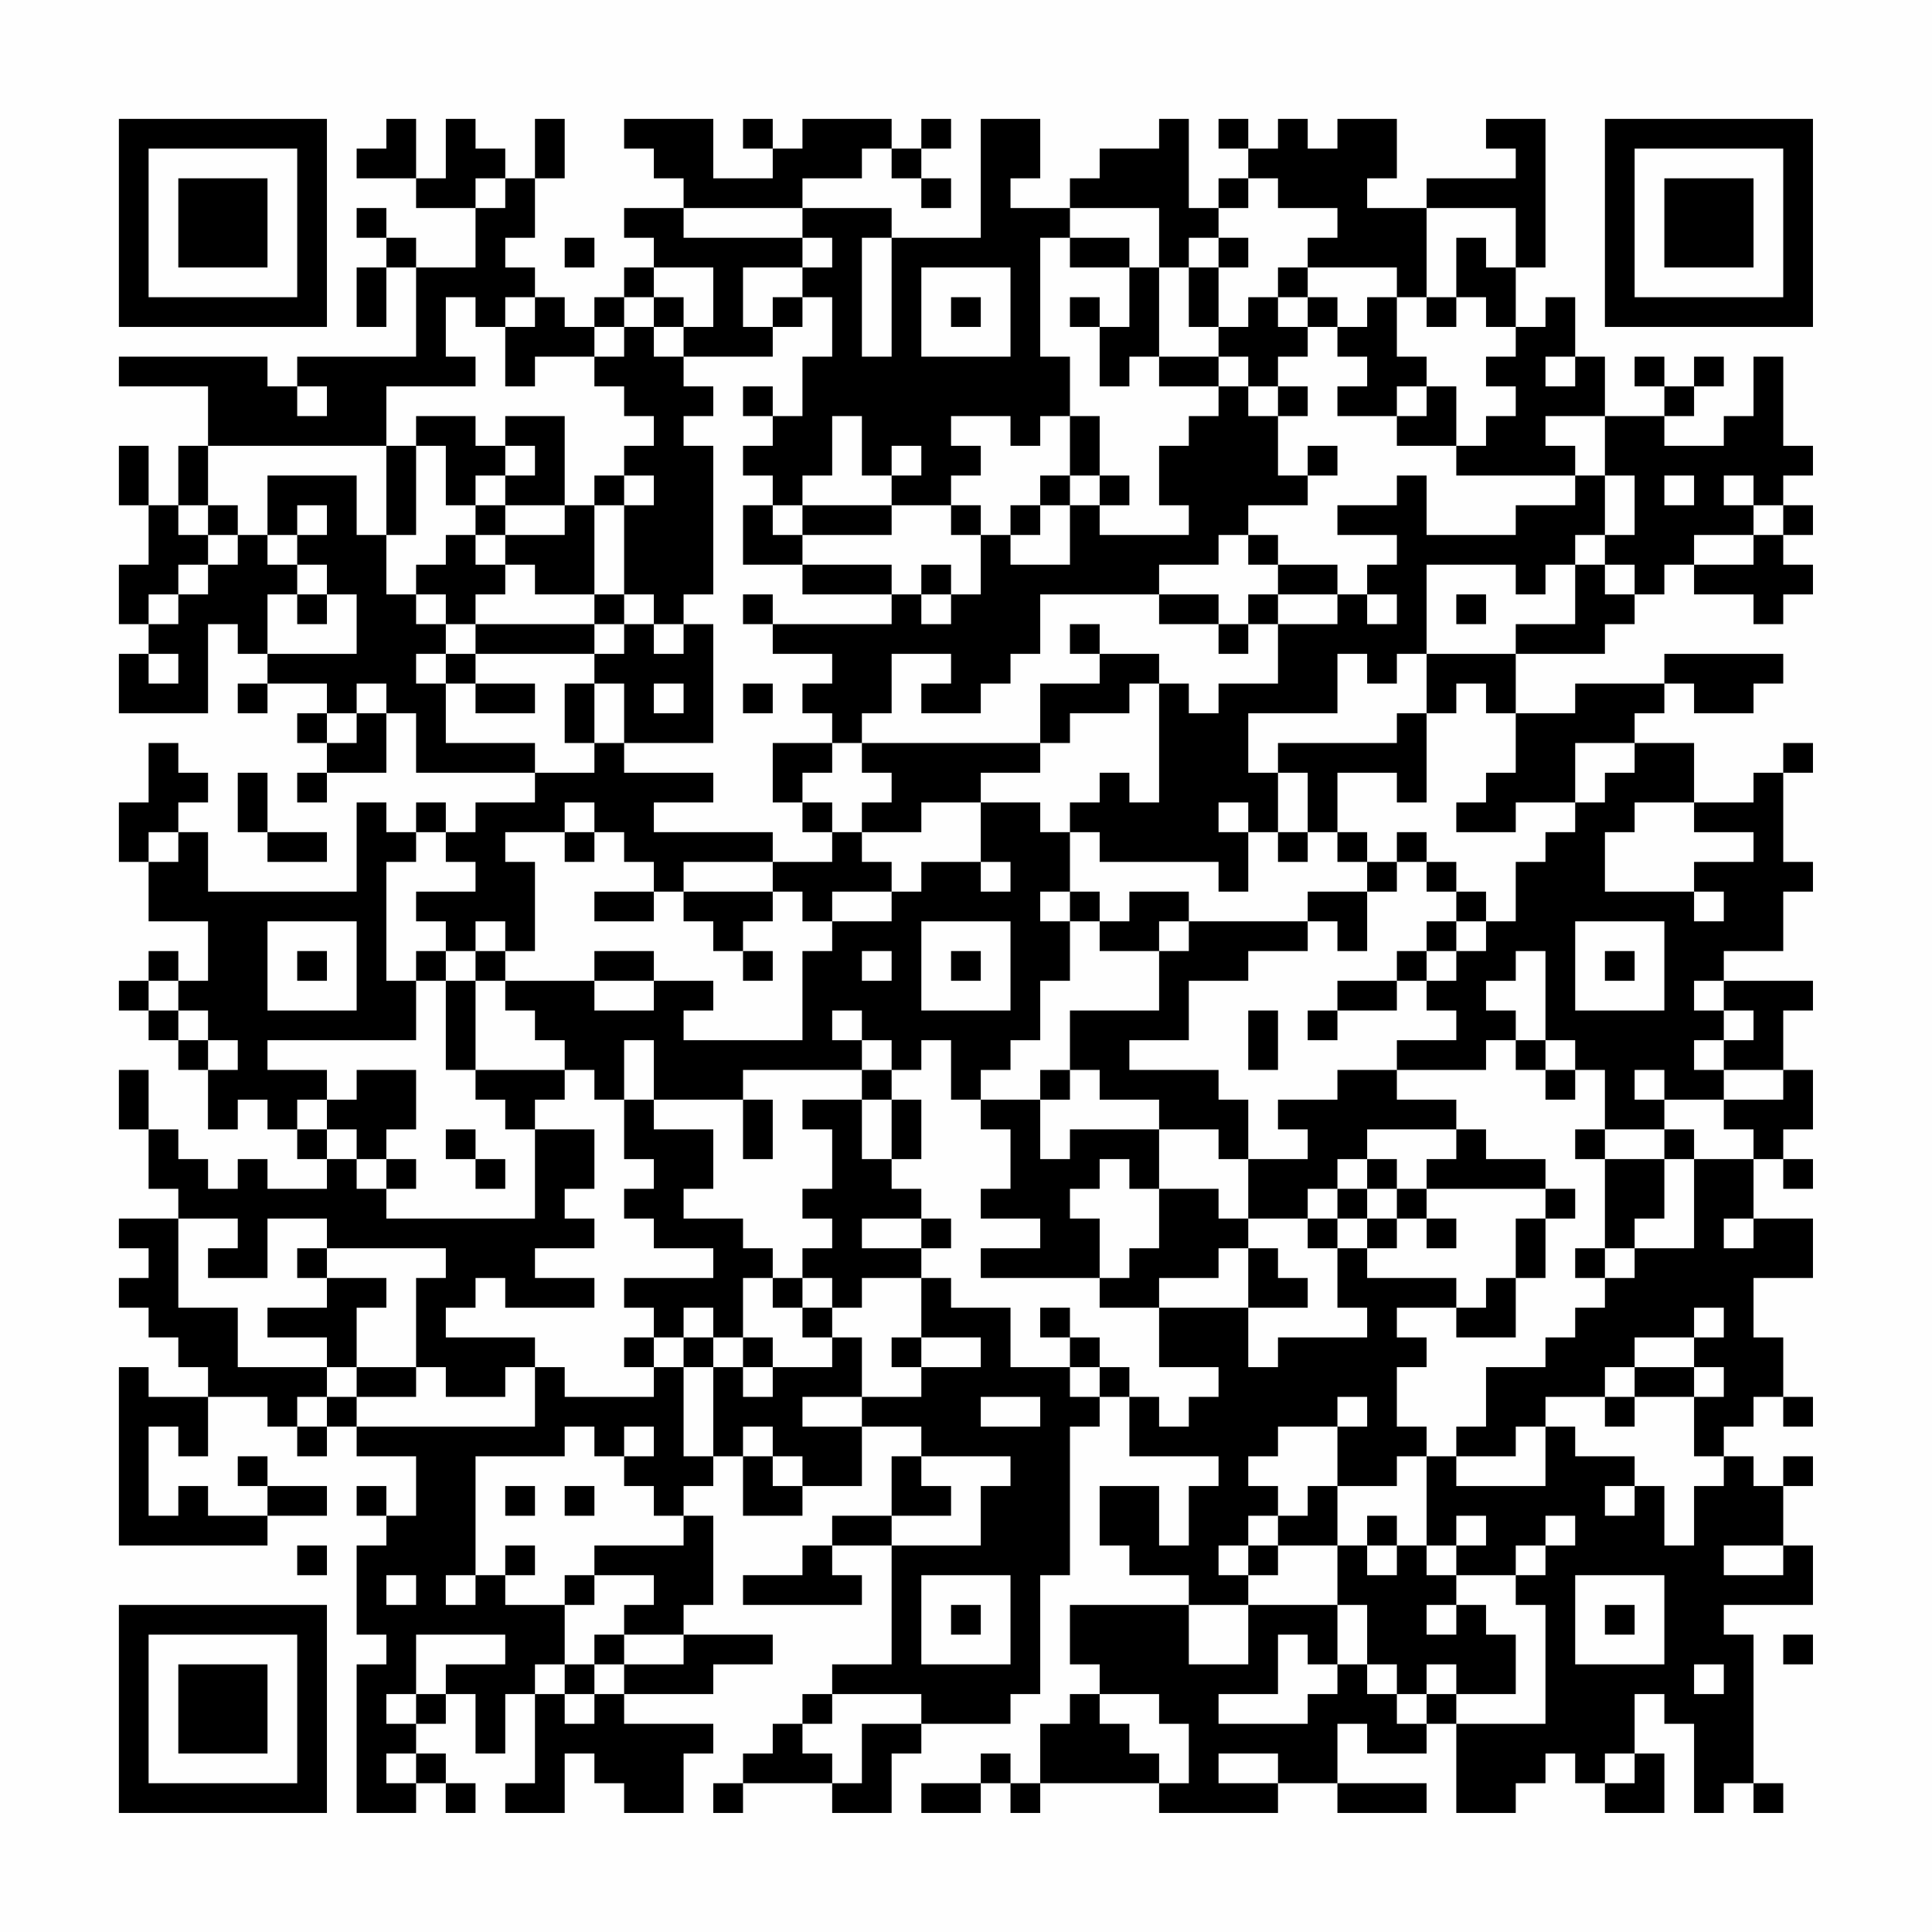 <?xml version="1.0" encoding="UTF-8"?>
<svg xmlns="http://www.w3.org/2000/svg" version="1.1" width="300" height="300" viewBox="0 0 300 300"><rect x="0" y="0" width="300" height="300" fill="#fefefe"/><g transform="scale(4.615)"><g transform="translate(4,4)"><path fill-rule="evenodd" d="M9 0L9 1L8 1L8 2L10 2L10 3L12 3L12 5L10 5L10 4L9 4L9 3L8 3L8 4L9 4L9 5L8 5L8 7L9 7L9 5L10 5L10 8L6 8L6 9L5 9L5 8L0 8L0 9L3 9L3 11L2 11L2 13L1 13L1 11L0 11L0 13L1 13L1 15L0 15L0 17L1 17L1 18L0 18L0 20L3 20L3 17L4 17L4 18L5 18L5 19L4 19L4 20L5 20L5 19L7 19L7 20L6 20L6 21L7 21L7 22L6 22L6 23L7 23L7 22L9 22L9 20L10 20L10 22L14 22L14 23L12 23L12 24L11 24L11 23L10 23L10 24L9 24L9 23L8 23L8 26L3 26L3 24L2 24L2 23L3 23L3 22L2 22L2 21L1 21L1 23L0 23L0 25L1 25L1 27L3 27L3 29L2 29L2 28L1 28L1 29L0 29L0 30L1 30L1 31L2 31L2 32L3 32L3 34L4 34L4 33L5 33L5 34L6 34L6 35L7 35L7 36L5 36L5 35L4 35L4 36L3 36L3 35L2 35L2 34L1 34L1 32L0 32L0 34L1 34L1 36L2 36L2 37L0 37L0 38L1 38L1 39L0 39L0 40L1 40L1 41L2 41L2 42L3 42L3 43L1 43L1 42L0 42L0 48L5 48L5 47L7 47L7 46L5 46L5 45L4 45L4 46L5 46L5 47L3 47L3 46L2 46L2 47L1 47L1 44L2 44L2 45L3 45L3 43L5 43L5 44L6 44L6 45L7 45L7 44L8 44L8 45L10 45L10 47L9 47L9 46L8 46L8 47L9 47L9 48L8 48L8 51L9 51L9 52L8 52L8 57L10 57L10 56L11 56L11 57L12 57L12 56L11 56L11 55L10 55L10 54L11 54L11 53L12 53L12 55L13 55L13 53L14 53L14 56L13 56L13 57L15 57L15 55L16 55L16 56L17 56L17 57L19 57L19 55L20 55L20 54L17 54L17 53L20 53L20 52L22 52L22 51L19 51L19 50L20 50L20 47L19 47L19 46L20 46L20 45L21 45L21 47L23 47L23 46L25 46L25 44L27 44L27 45L26 45L26 47L24 47L24 48L23 48L23 49L21 49L21 50L25 50L25 49L24 49L24 48L26 48L26 52L24 52L24 53L23 53L23 54L22 54L22 55L21 55L21 56L20 56L20 57L21 57L21 56L24 56L24 57L26 57L26 55L27 55L27 54L30 54L30 53L31 53L31 49L32 49L32 44L33 44L33 43L34 43L34 45L37 45L37 46L36 46L36 48L35 48L35 46L33 46L33 48L34 48L34 49L36 49L36 50L32 50L32 52L33 52L33 53L32 53L32 54L31 54L31 56L30 56L30 55L29 55L29 56L27 56L27 57L29 57L29 56L30 56L30 57L31 57L31 56L35 56L35 57L39 57L39 56L41 56L41 57L44 57L44 56L41 56L41 54L42 54L42 55L44 55L44 54L45 54L45 57L47 57L47 56L48 56L48 55L49 55L49 56L50 56L50 57L52 57L52 55L51 55L51 53L52 53L52 54L53 54L53 57L54 57L54 56L55 56L55 57L56 57L56 56L55 56L55 51L54 51L54 50L57 50L57 48L56 48L56 46L57 46L57 45L56 45L56 46L55 46L55 45L54 45L54 44L55 44L55 43L56 43L56 44L57 44L57 43L56 43L56 41L55 41L55 39L57 39L57 37L55 37L55 35L56 35L56 36L57 36L57 35L56 35L56 34L57 34L57 32L56 32L56 30L57 30L57 29L54 29L54 28L56 28L56 26L57 26L57 25L56 25L56 22L57 22L57 21L56 21L56 22L55 22L55 23L53 23L53 21L51 21L51 20L52 20L52 19L53 19L53 20L55 20L55 19L56 19L56 18L52 18L52 19L49 19L49 20L47 20L47 18L50 18L50 17L51 17L51 16L52 16L52 15L53 15L53 16L55 16L55 17L56 17L56 16L57 16L57 15L56 15L56 14L57 14L57 13L56 13L56 12L57 12L57 11L56 11L56 8L55 8L55 10L54 10L54 11L52 11L52 10L53 10L53 9L54 9L54 8L53 8L53 9L52 9L52 8L51 8L51 9L52 9L52 10L50 10L50 8L49 8L49 6L48 6L48 7L47 7L47 5L48 5L48 0L46 0L46 1L47 1L47 2L44 2L44 3L42 3L42 2L43 2L43 0L41 0L41 1L40 1L40 0L39 0L39 1L38 1L38 0L37 0L37 1L38 1L38 2L37 2L37 3L36 3L36 0L35 0L35 1L33 1L33 2L32 2L32 3L30 3L30 2L31 2L31 0L29 0L29 4L26 4L26 3L23 3L23 2L25 2L25 1L26 1L26 2L27 2L27 3L28 3L28 2L27 2L27 1L28 1L28 0L27 0L27 1L26 1L26 0L23 0L23 1L22 1L22 0L21 0L21 1L22 1L22 2L20 2L20 0L17 0L17 1L18 1L18 2L19 2L19 3L17 3L17 4L18 4L18 5L17 5L17 6L16 6L16 7L15 7L15 6L14 6L14 5L13 5L13 4L14 4L14 2L15 2L15 0L14 0L14 2L13 2L13 1L12 1L12 0L11 0L11 2L10 2L10 0ZM12 2L12 3L13 3L13 2ZM38 2L38 3L37 3L37 4L36 4L36 5L35 5L35 3L32 3L32 4L31 4L31 8L32 8L32 10L31 10L31 11L30 11L30 10L28 10L28 11L29 11L29 12L28 12L28 13L26 13L26 12L27 12L27 11L26 11L26 12L25 12L25 10L24 10L24 12L23 12L23 13L22 13L22 12L21 12L21 11L22 11L22 10L23 10L23 8L24 8L24 6L23 6L23 5L24 5L24 4L23 4L23 3L19 3L19 4L23 4L23 5L21 5L21 7L22 7L22 8L19 8L19 7L20 7L20 5L18 5L18 6L17 6L17 7L16 7L16 8L14 8L14 9L13 9L13 7L14 7L14 6L13 6L13 7L12 7L12 6L11 6L11 8L12 8L12 9L9 9L9 11L3 11L3 13L2 13L2 14L3 14L3 15L2 15L2 16L1 16L1 17L2 17L2 16L3 16L3 15L4 15L4 14L5 14L5 15L6 15L6 16L5 16L5 18L8 18L8 16L7 16L7 15L6 15L6 14L7 14L7 13L6 13L6 14L5 14L5 12L8 12L8 14L9 14L9 16L10 16L10 17L11 17L11 18L10 18L10 19L11 19L11 21L14 21L14 22L16 22L16 21L17 21L17 22L20 22L20 23L18 23L18 24L22 24L22 25L19 25L19 26L18 26L18 25L17 25L17 24L16 24L16 23L15 23L15 24L13 24L13 25L14 25L14 28L13 28L13 27L12 27L12 28L11 28L11 27L10 27L10 26L12 26L12 25L11 25L11 24L10 24L10 25L9 25L9 29L10 29L10 31L5 31L5 32L7 32L7 33L6 33L6 34L7 34L7 35L8 35L8 36L9 36L9 37L14 37L14 34L16 34L16 36L15 36L15 37L16 37L16 38L14 38L14 39L16 39L16 40L13 40L13 39L12 39L12 40L11 40L11 41L14 41L14 42L13 42L13 43L11 43L11 42L10 42L10 39L11 39L11 38L7 38L7 37L5 37L5 39L3 39L3 38L4 38L4 37L2 37L2 40L4 40L4 42L7 42L7 43L6 43L6 44L7 44L7 43L8 43L8 44L14 44L14 42L15 42L15 43L18 43L18 42L19 42L19 45L20 45L20 42L21 42L21 43L22 43L22 42L24 42L24 41L25 41L25 43L23 43L23 44L25 44L25 43L27 43L27 42L29 42L29 41L27 41L27 39L28 39L28 40L30 40L30 42L32 42L32 43L33 43L33 42L34 42L34 43L35 43L35 44L36 44L36 43L37 43L37 42L35 42L35 40L38 40L38 42L39 42L39 41L42 41L42 40L41 40L41 38L42 38L42 39L45 39L45 40L43 40L43 41L44 41L44 42L43 42L43 44L44 44L44 45L43 45L43 46L41 46L41 44L42 44L42 43L41 43L41 44L39 44L39 45L38 45L38 46L39 46L39 47L38 47L38 48L37 48L37 49L38 49L38 50L36 50L36 52L38 52L38 50L41 50L41 52L40 52L40 51L39 51L39 53L37 53L37 54L40 54L40 53L41 53L41 52L42 52L42 53L43 53L43 54L44 54L44 53L45 53L45 54L48 54L48 50L47 50L47 49L48 49L48 48L49 48L49 47L48 47L48 48L47 48L47 49L45 49L45 48L46 48L46 47L45 47L45 48L44 48L44 45L45 45L45 46L48 46L48 44L49 44L49 45L51 45L51 46L50 46L50 47L51 47L51 46L52 46L52 48L53 48L53 46L54 46L54 45L53 45L53 43L54 43L54 42L53 42L53 41L54 41L54 40L53 40L53 41L51 41L51 42L50 42L50 43L48 43L48 44L47 44L47 45L45 45L45 44L46 44L46 42L48 42L48 41L49 41L49 40L50 40L50 39L51 39L51 38L53 38L53 35L55 35L55 34L54 34L54 33L56 33L56 32L54 32L54 31L55 31L55 30L54 30L54 29L53 29L53 30L54 30L54 31L53 31L53 32L54 32L54 33L52 33L52 32L51 32L51 33L52 33L52 34L50 34L50 32L49 32L49 31L48 31L48 28L47 28L47 29L46 29L46 30L47 30L47 31L46 31L46 32L43 32L43 31L45 31L45 30L44 30L44 29L45 29L45 28L46 28L46 27L47 27L47 25L48 25L48 24L49 24L49 23L50 23L50 22L51 22L51 21L49 21L49 23L47 23L47 24L45 24L45 23L46 23L46 22L47 22L47 20L46 20L46 19L45 19L45 20L44 20L44 18L47 18L47 17L49 17L49 15L50 15L50 16L51 16L51 15L50 15L50 14L51 14L51 12L50 12L50 10L48 10L48 11L49 11L49 12L45 12L45 11L46 11L46 10L47 10L47 9L46 9L46 8L47 8L47 7L46 7L46 6L45 6L45 4L46 4L46 5L47 5L47 3L44 3L44 6L43 6L43 5L40 5L40 4L41 4L41 3L39 3L39 2ZM15 4L15 5L16 5L16 4ZM25 4L25 8L26 8L26 4ZM32 4L32 5L34 5L34 7L33 7L33 6L32 6L32 7L33 7L33 9L34 9L34 8L35 8L35 9L37 9L37 10L36 10L36 11L35 11L35 13L36 13L36 14L33 14L33 13L34 13L34 12L33 12L33 10L32 10L32 12L31 12L31 13L30 13L30 14L29 14L29 13L28 13L28 14L29 14L29 16L28 16L28 15L27 15L27 16L26 16L26 15L23 15L23 14L26 14L26 13L23 13L23 14L22 14L22 13L21 13L21 15L23 15L23 16L26 16L26 17L22 17L22 16L21 16L21 17L22 17L22 18L24 18L24 19L23 19L23 20L24 20L24 21L22 21L22 23L23 23L23 24L24 24L24 25L22 25L22 26L19 26L19 27L20 27L20 28L21 28L21 29L22 29L22 28L21 28L21 27L22 27L22 26L23 26L23 27L24 27L24 28L23 28L23 31L19 31L19 30L20 30L20 29L18 29L18 28L16 28L16 29L13 29L13 28L12 28L12 29L11 29L11 28L10 28L10 29L11 29L11 32L12 32L12 33L13 33L13 34L14 34L14 33L15 33L15 32L16 32L16 33L17 33L17 35L18 35L18 36L17 36L17 37L18 37L18 38L20 38L20 39L17 39L17 40L18 40L18 41L17 41L17 42L18 42L18 41L19 41L19 42L20 42L20 41L21 41L21 42L22 42L22 41L21 41L21 39L22 39L22 40L23 40L23 41L24 41L24 40L25 40L25 39L27 39L27 38L28 38L28 37L27 37L27 36L26 36L26 35L27 35L27 33L26 33L26 32L27 32L27 31L28 31L28 33L29 33L29 34L30 34L30 36L29 36L29 37L31 37L31 38L29 38L29 39L33 39L33 40L35 40L35 39L37 39L37 38L38 38L38 40L40 40L40 39L39 39L39 38L38 38L38 37L40 37L40 38L41 38L41 37L42 37L42 38L43 38L43 37L44 37L44 38L45 38L45 37L44 37L44 36L48 36L48 37L47 37L47 39L46 39L46 40L45 40L45 41L47 41L47 39L48 39L48 37L49 37L49 36L48 36L48 35L46 35L46 34L45 34L45 33L43 33L43 32L41 32L41 33L39 33L39 34L40 34L40 35L38 35L38 33L37 33L37 32L34 32L34 31L36 31L36 29L38 29L38 28L40 28L40 27L41 27L41 28L42 28L42 26L43 26L43 25L44 25L44 26L45 26L45 27L44 27L44 28L43 28L43 29L41 29L41 30L40 30L40 31L41 31L41 30L43 30L43 29L44 29L44 28L45 28L45 27L46 27L46 26L45 26L45 25L44 25L44 24L43 24L43 25L42 25L42 24L41 24L41 22L43 22L43 23L44 23L44 20L43 20L43 21L39 21L39 22L38 22L38 20L41 20L41 18L42 18L42 19L43 19L43 18L44 18L44 15L47 15L47 16L48 16L48 15L49 15L49 14L50 14L50 12L49 12L49 13L47 13L47 14L44 14L44 12L43 12L43 13L41 13L41 14L43 14L43 15L42 15L42 16L41 16L41 15L39 15L39 14L38 14L38 13L40 13L40 12L41 12L41 11L40 11L40 12L39 12L39 10L40 10L40 9L39 9L39 8L40 8L40 7L41 7L41 8L42 8L42 9L41 9L41 10L43 10L43 11L45 11L45 9L44 9L44 8L43 8L43 6L42 6L42 7L41 7L41 6L40 6L40 5L39 5L39 6L38 6L38 7L37 7L37 5L38 5L38 4L37 4L37 5L36 5L36 7L37 7L37 8L35 8L35 5L34 5L34 4ZM27 5L27 8L30 8L30 5ZM18 6L18 7L17 7L17 8L16 8L16 9L17 9L17 10L18 10L18 11L17 11L17 12L16 12L16 13L15 13L15 10L13 10L13 11L12 11L12 10L10 10L10 11L9 11L9 14L10 14L10 11L11 11L11 13L12 13L12 14L11 14L11 15L10 15L10 16L11 16L11 17L12 17L12 18L11 18L11 19L12 19L12 20L14 20L14 19L12 19L12 18L16 18L16 19L15 19L15 21L16 21L16 19L17 19L17 21L20 21L20 17L19 17L19 16L20 16L20 11L19 11L19 10L20 10L20 9L19 9L19 8L18 8L18 7L19 7L19 6ZM22 6L22 7L23 7L23 6ZM28 6L28 7L29 7L29 6ZM39 6L39 7L40 7L40 6ZM44 6L44 7L45 7L45 6ZM37 8L37 9L38 9L38 10L39 10L39 9L38 9L38 8ZM48 8L48 9L49 9L49 8ZM6 9L6 10L7 10L7 9ZM21 9L21 10L22 10L22 9ZM43 9L43 10L44 10L44 9ZM13 11L13 12L12 12L12 13L13 13L13 14L12 14L12 15L13 15L13 16L12 16L12 17L16 17L16 18L17 18L17 17L18 17L18 18L19 18L19 17L18 17L18 16L17 16L17 13L18 13L18 12L17 12L17 13L16 13L16 16L14 16L14 15L13 15L13 14L15 14L15 13L13 13L13 12L14 12L14 11ZM32 12L32 13L31 13L31 14L30 14L30 15L32 15L32 13L33 13L33 12ZM52 12L52 13L53 13L53 12ZM54 12L54 13L55 13L55 14L53 14L53 15L55 15L55 14L56 14L56 13L55 13L55 12ZM3 13L3 14L4 14L4 13ZM37 14L37 15L35 15L35 16L31 16L31 18L30 18L30 19L29 19L29 20L27 20L27 19L28 19L28 18L26 18L26 20L25 20L25 21L24 21L24 22L23 22L23 23L24 23L24 24L25 24L25 25L26 25L26 26L24 26L24 27L26 27L26 26L27 26L27 25L29 25L29 26L30 26L30 25L29 25L29 23L31 23L31 24L32 24L32 26L31 26L31 27L32 27L32 29L31 29L31 31L30 31L30 32L29 32L29 33L31 33L31 35L32 35L32 34L35 34L35 36L34 36L34 35L33 35L33 36L32 36L32 37L33 37L33 39L34 39L34 38L35 38L35 36L37 36L37 37L38 37L38 35L37 35L37 34L35 34L35 33L33 33L33 32L32 32L32 30L35 30L35 28L36 28L36 27L40 27L40 26L42 26L42 25L41 25L41 24L40 24L40 22L39 22L39 24L38 24L38 23L37 23L37 24L38 24L38 26L37 26L37 25L33 25L33 24L32 24L32 23L33 23L33 22L34 22L34 23L35 23L35 19L36 19L36 20L37 20L37 19L39 19L39 17L41 17L41 16L39 16L39 15L38 15L38 14ZM6 16L6 17L7 17L7 16ZM16 16L16 17L17 17L17 16ZM27 16L27 17L28 17L28 16ZM35 16L35 17L37 17L37 18L38 18L38 17L39 17L39 16L38 16L38 17L37 17L37 16ZM42 16L42 17L43 17L43 16ZM45 16L45 17L46 17L46 16ZM32 17L32 18L33 18L33 19L31 19L31 21L25 21L25 22L26 22L26 23L25 23L25 24L27 24L27 23L29 23L29 22L31 22L31 21L32 21L32 20L34 20L34 19L35 19L35 18L33 18L33 17ZM1 18L1 19L2 19L2 18ZM8 19L8 20L7 20L7 21L8 21L8 20L9 20L9 19ZM18 19L18 20L19 20L19 19ZM21 19L21 20L22 20L22 19ZM4 22L4 24L5 24L5 25L7 25L7 24L5 24L5 22ZM51 23L51 24L50 24L50 26L53 26L53 27L54 27L54 26L53 26L53 25L55 25L55 24L53 24L53 23ZM1 24L1 25L2 25L2 24ZM15 24L15 25L16 25L16 24ZM39 24L39 25L40 25L40 24ZM16 26L16 27L18 27L18 26ZM32 26L32 27L33 27L33 28L35 28L35 27L36 27L36 26L34 26L34 27L33 27L33 26ZM5 27L5 30L8 30L8 27ZM27 27L27 30L30 30L30 27ZM49 27L49 30L52 30L52 27ZM6 28L6 29L7 29L7 28ZM25 28L25 29L26 29L26 28ZM28 28L28 29L29 29L29 28ZM50 28L50 29L51 29L51 28ZM1 29L1 30L2 30L2 31L3 31L3 32L4 32L4 31L3 31L3 30L2 30L2 29ZM12 29L12 32L15 32L15 31L14 31L14 30L13 30L13 29ZM16 29L16 30L18 30L18 29ZM24 30L24 31L25 31L25 32L21 32L21 33L18 33L18 31L17 31L17 33L18 33L18 34L20 34L20 36L19 36L19 37L21 37L21 38L22 38L22 39L23 39L23 40L24 40L24 39L23 39L23 38L24 38L24 37L23 37L23 36L24 36L24 34L23 34L23 33L25 33L25 35L26 35L26 33L25 33L25 32L26 32L26 31L25 31L25 30ZM38 30L38 32L39 32L39 30ZM47 31L47 32L48 32L48 33L49 33L49 32L48 32L48 31ZM8 32L8 33L7 33L7 34L8 34L8 35L9 35L9 36L10 36L10 35L9 35L9 34L10 34L10 32ZM31 32L31 33L32 33L32 32ZM21 33L21 35L22 35L22 33ZM11 34L11 35L12 35L12 36L13 36L13 35L12 35L12 34ZM42 34L42 35L41 35L41 36L40 36L40 37L41 37L41 36L42 36L42 37L43 37L43 36L44 36L44 35L45 35L45 34ZM49 34L49 35L50 35L50 38L49 38L49 39L50 39L50 38L51 38L51 37L52 37L52 35L53 35L53 34L52 34L52 35L50 35L50 34ZM42 35L42 36L43 36L43 35ZM25 37L25 38L27 38L27 37ZM54 37L54 38L55 38L55 37ZM6 38L6 39L7 39L7 40L5 40L5 41L7 41L7 42L8 42L8 43L10 43L10 42L8 42L8 40L9 40L9 39L7 39L7 38ZM19 40L19 41L20 41L20 40ZM31 40L31 41L32 41L32 42L33 42L33 41L32 41L32 40ZM26 41L26 42L27 42L27 41ZM51 42L51 43L50 43L50 44L51 44L51 43L53 43L53 42ZM29 43L29 44L31 44L31 43ZM15 44L15 45L12 45L12 49L11 49L11 50L12 50L12 49L13 49L13 50L15 50L15 52L14 52L14 53L15 53L15 54L16 54L16 53L17 53L17 52L19 52L19 51L17 51L17 50L18 50L18 49L16 49L16 48L19 48L19 47L18 47L18 46L17 46L17 45L18 45L18 44L17 44L17 45L16 45L16 44ZM21 44L21 45L22 45L22 46L23 46L23 45L22 45L22 44ZM27 45L27 46L28 46L28 47L26 47L26 48L29 48L29 46L30 46L30 45ZM13 46L13 47L14 47L14 46ZM15 46L15 47L16 47L16 46ZM40 46L40 47L39 47L39 48L38 48L38 49L39 49L39 48L41 48L41 50L42 50L42 52L43 52L43 53L44 53L44 52L45 52L45 53L47 53L47 51L46 51L46 50L45 50L45 49L44 49L44 48L43 48L43 47L42 47L42 48L41 48L41 46ZM6 48L6 49L7 49L7 48ZM13 48L13 49L14 49L14 48ZM42 48L42 49L43 49L43 48ZM54 48L54 49L56 49L56 48ZM9 49L9 50L10 50L10 49ZM15 49L15 50L16 50L16 49ZM27 49L27 52L30 52L30 49ZM49 49L49 52L52 52L52 49ZM28 50L28 51L29 51L29 50ZM44 50L44 51L45 51L45 50ZM50 50L50 51L51 51L51 50ZM10 51L10 53L9 53L9 54L10 54L10 53L11 53L11 52L13 52L13 51ZM16 51L16 52L15 52L15 53L16 53L16 52L17 52L17 51ZM56 51L56 52L57 52L57 51ZM53 52L53 53L54 53L54 52ZM24 53L24 54L23 54L23 55L24 55L24 56L25 56L25 54L27 54L27 53ZM33 53L33 54L34 54L34 55L35 55L35 56L36 56L36 54L35 54L35 53ZM9 55L9 56L10 56L10 55ZM37 55L37 56L39 56L39 55ZM50 55L50 56L51 56L51 55ZM0 0L0 7L7 7L7 0ZM1 1L1 6L6 6L6 1ZM2 2L2 5L5 5L5 2ZM50 0L50 7L57 7L57 0ZM51 1L51 6L56 6L56 1ZM52 2L52 5L55 5L55 2ZM0 50L0 57L7 57L7 50ZM1 51L1 56L6 56L6 51ZM2 52L2 55L5 55L5 52Z" fill="#000000"/></g></g></svg>
